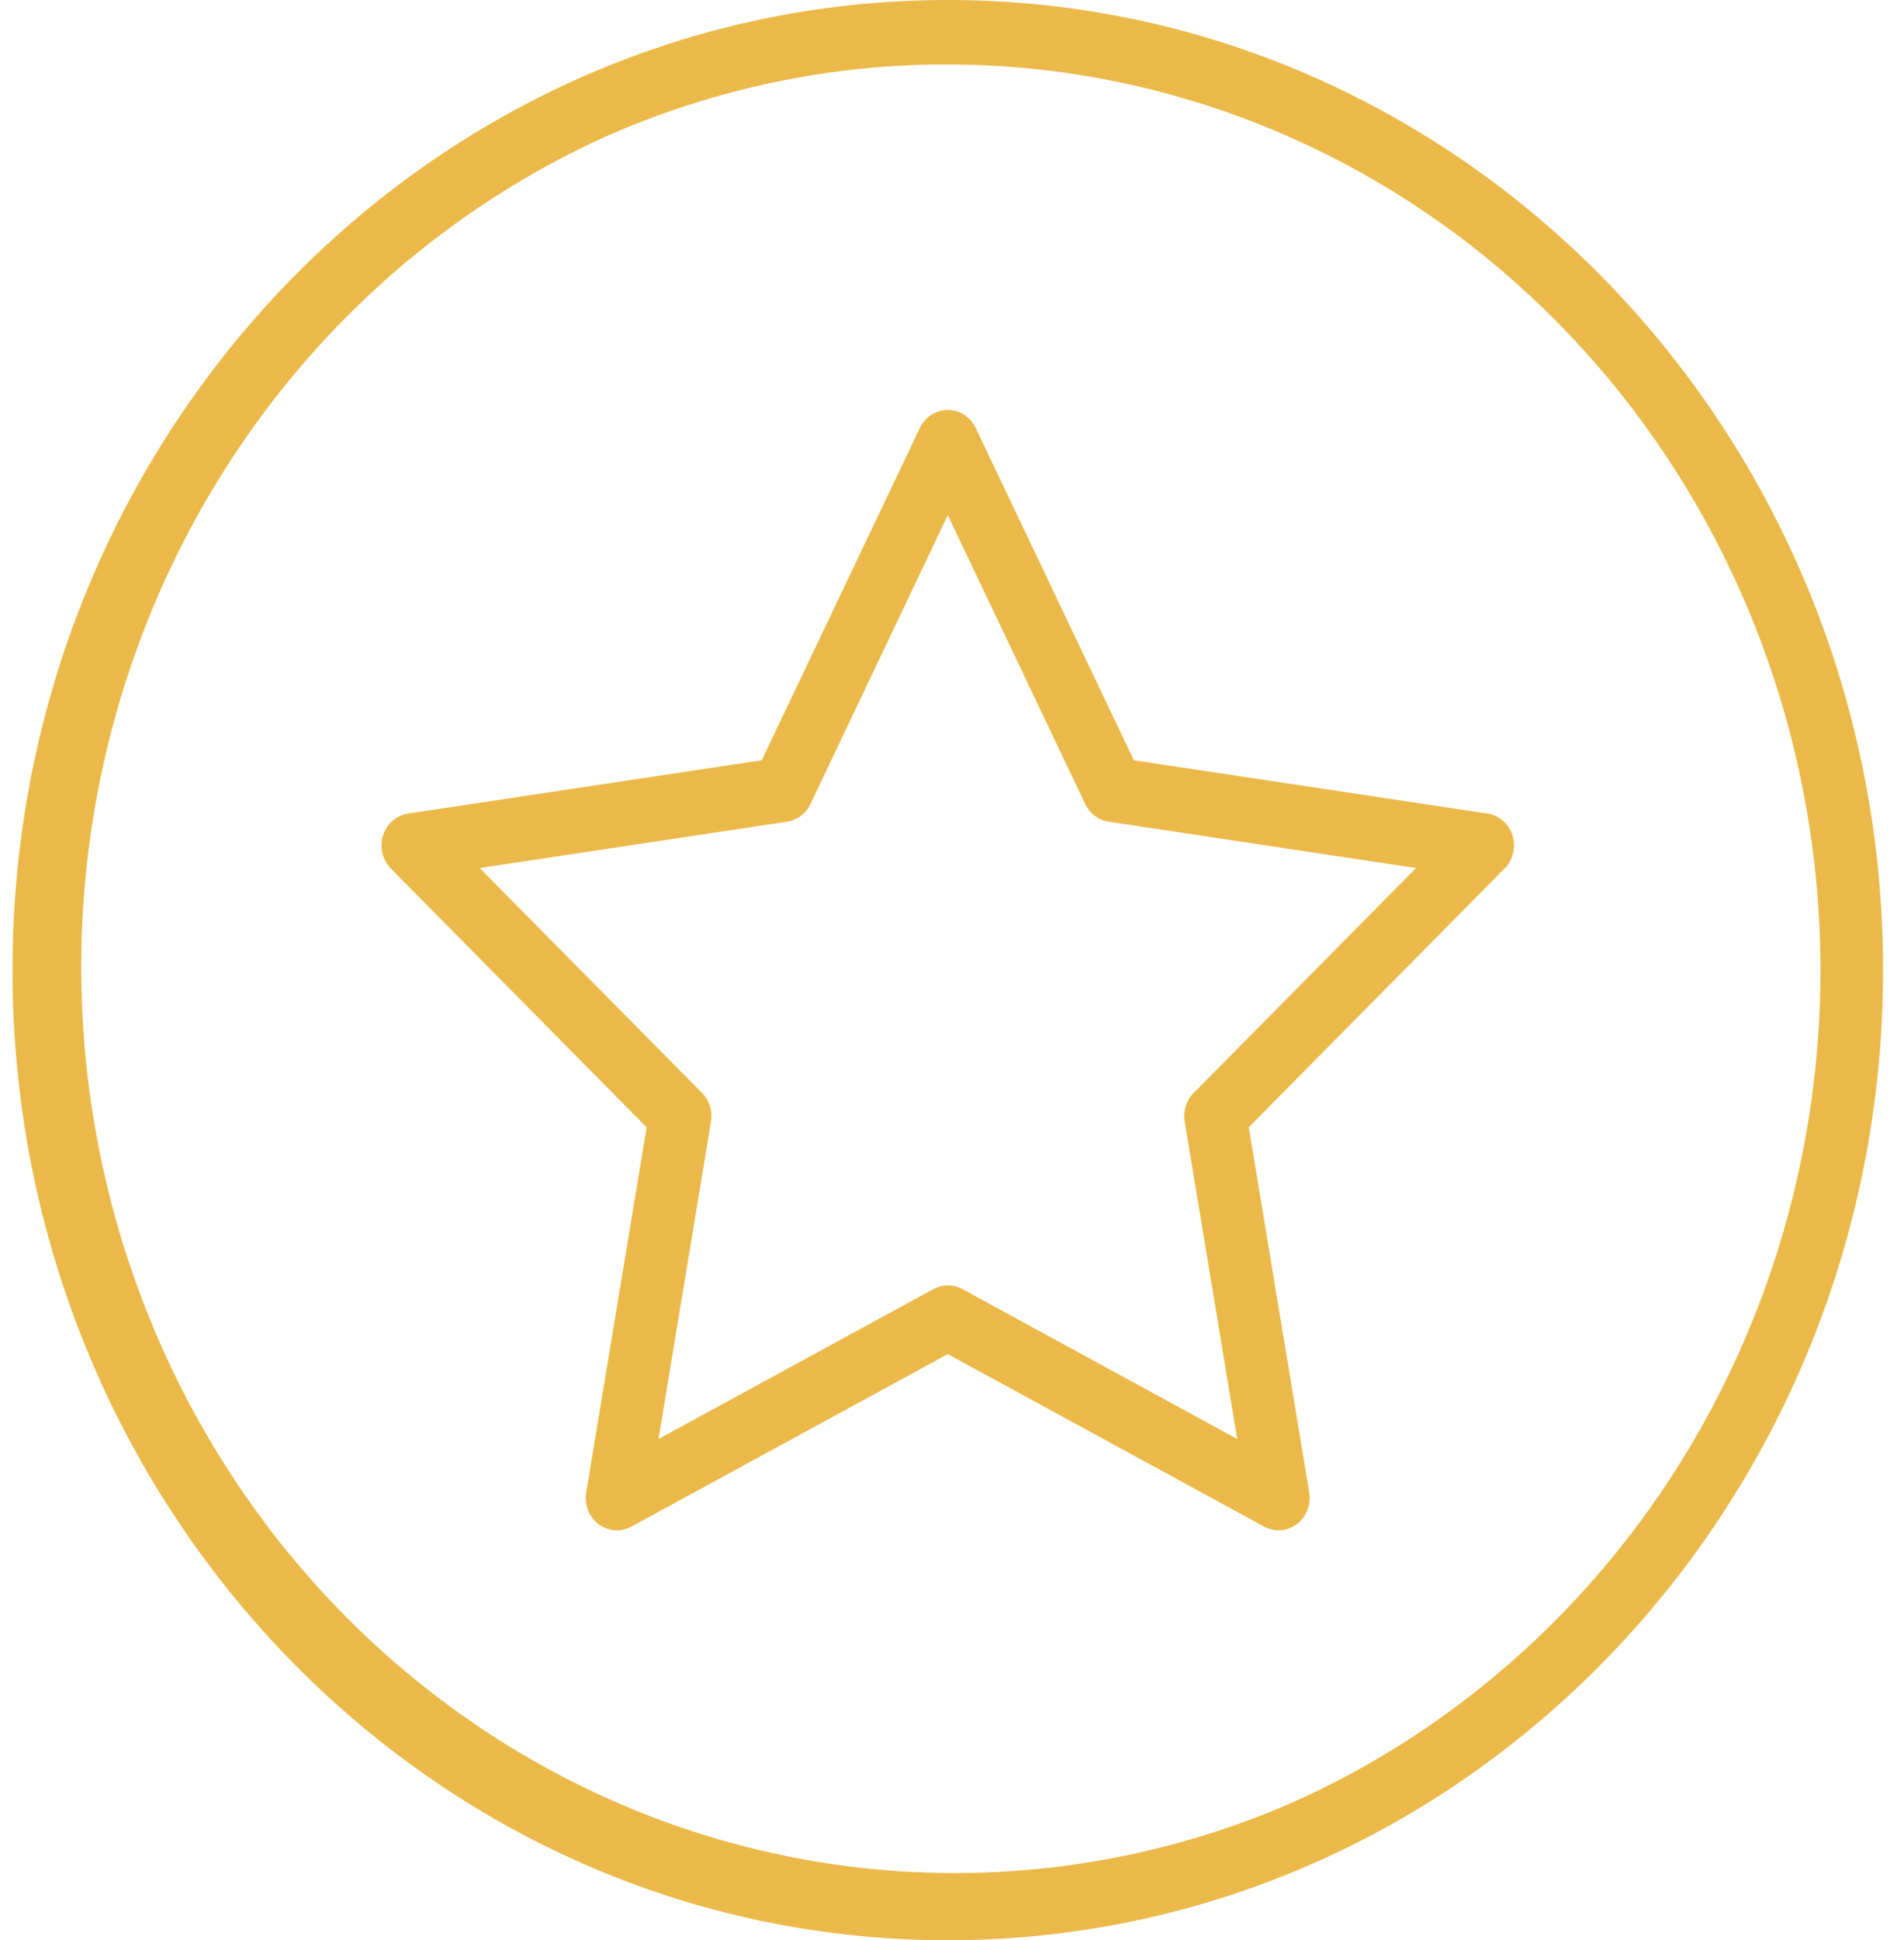 <svg width="54" height="55" viewBox="0 0 54 55" fill="none" xmlns="http://www.w3.org/2000/svg">
<path d="M26.88 1.826C32.593 1.831 38.129 3.883 42.55 7.634C46.971 11.385 50.006 16.605 51.139 22.41C52.273 28.215 51.437 34.248 48.772 39.487C46.107 44.726 41.778 48.849 36.517 51.157C30.476 53.739 23.697 53.742 17.655 51.166C11.613 48.59 6.797 43.644 4.255 37.405C1.714 31.165 1.653 24.138 4.085 17.852C6.518 11.566 11.247 6.531 17.244 3.842C20.292 2.506 23.57 1.82 26.88 1.826ZM26.88 0C12.231 0 0.354 12.313 0.354 27.5C0.354 42.687 12.231 55 26.88 55C41.529 55 53.406 42.687 53.406 27.5C53.406 12.313 41.529 0 26.88 0Z" fill="#E9B237" fill-opacity="0.91"/>
<path d="M42.898 23.684C42.847 23.522 42.753 23.378 42.627 23.268C42.502 23.158 42.349 23.087 42.186 23.062L32.157 21.551L27.672 12.131C27.599 11.978 27.486 11.849 27.346 11.759C27.206 11.669 27.045 11.621 26.88 11.621C26.716 11.621 26.554 11.669 26.414 11.759C26.274 11.849 26.162 11.978 26.089 12.131L21.604 21.551L11.575 23.062C11.412 23.087 11.259 23.158 11.133 23.268C11.007 23.378 10.913 23.522 10.863 23.685C10.812 23.847 10.806 24.021 10.845 24.186C10.885 24.352 10.968 24.503 11.086 24.622L18.339 31.956L16.625 42.309C16.597 42.478 16.615 42.651 16.677 42.809C16.739 42.968 16.842 43.105 16.976 43.206C17.109 43.306 17.267 43.366 17.431 43.379C17.596 43.391 17.76 43.356 17.906 43.276L26.88 38.385L35.85 43.274C35.996 43.353 36.161 43.389 36.325 43.377C36.49 43.364 36.648 43.304 36.781 43.204C36.914 43.103 37.018 42.966 37.08 42.807C37.142 42.649 37.16 42.476 37.131 42.307L35.417 31.954L42.671 24.62C42.789 24.502 42.873 24.351 42.913 24.186C42.953 24.02 42.947 23.847 42.898 23.684ZM33.854 30.981C33.751 31.084 33.675 31.212 33.631 31.353C33.586 31.494 33.576 31.644 33.6 31.791L35.089 40.792L27.295 36.542C27.168 36.473 27.027 36.438 26.884 36.438C26.742 36.438 26.601 36.473 26.474 36.542L18.676 40.792L20.165 31.791C20.189 31.644 20.178 31.494 20.134 31.353C20.09 31.212 20.014 31.084 19.911 30.981L13.603 24.606L22.321 23.293C22.463 23.272 22.597 23.215 22.713 23.128C22.828 23.041 22.922 22.926 22.985 22.793L26.88 14.603L30.779 22.793C30.843 22.926 30.936 23.041 31.052 23.128C31.168 23.215 31.302 23.272 31.444 23.293L40.162 24.606L33.854 30.981Z" fill="#E9B237" fill-opacity="0.91"/>
</svg>
